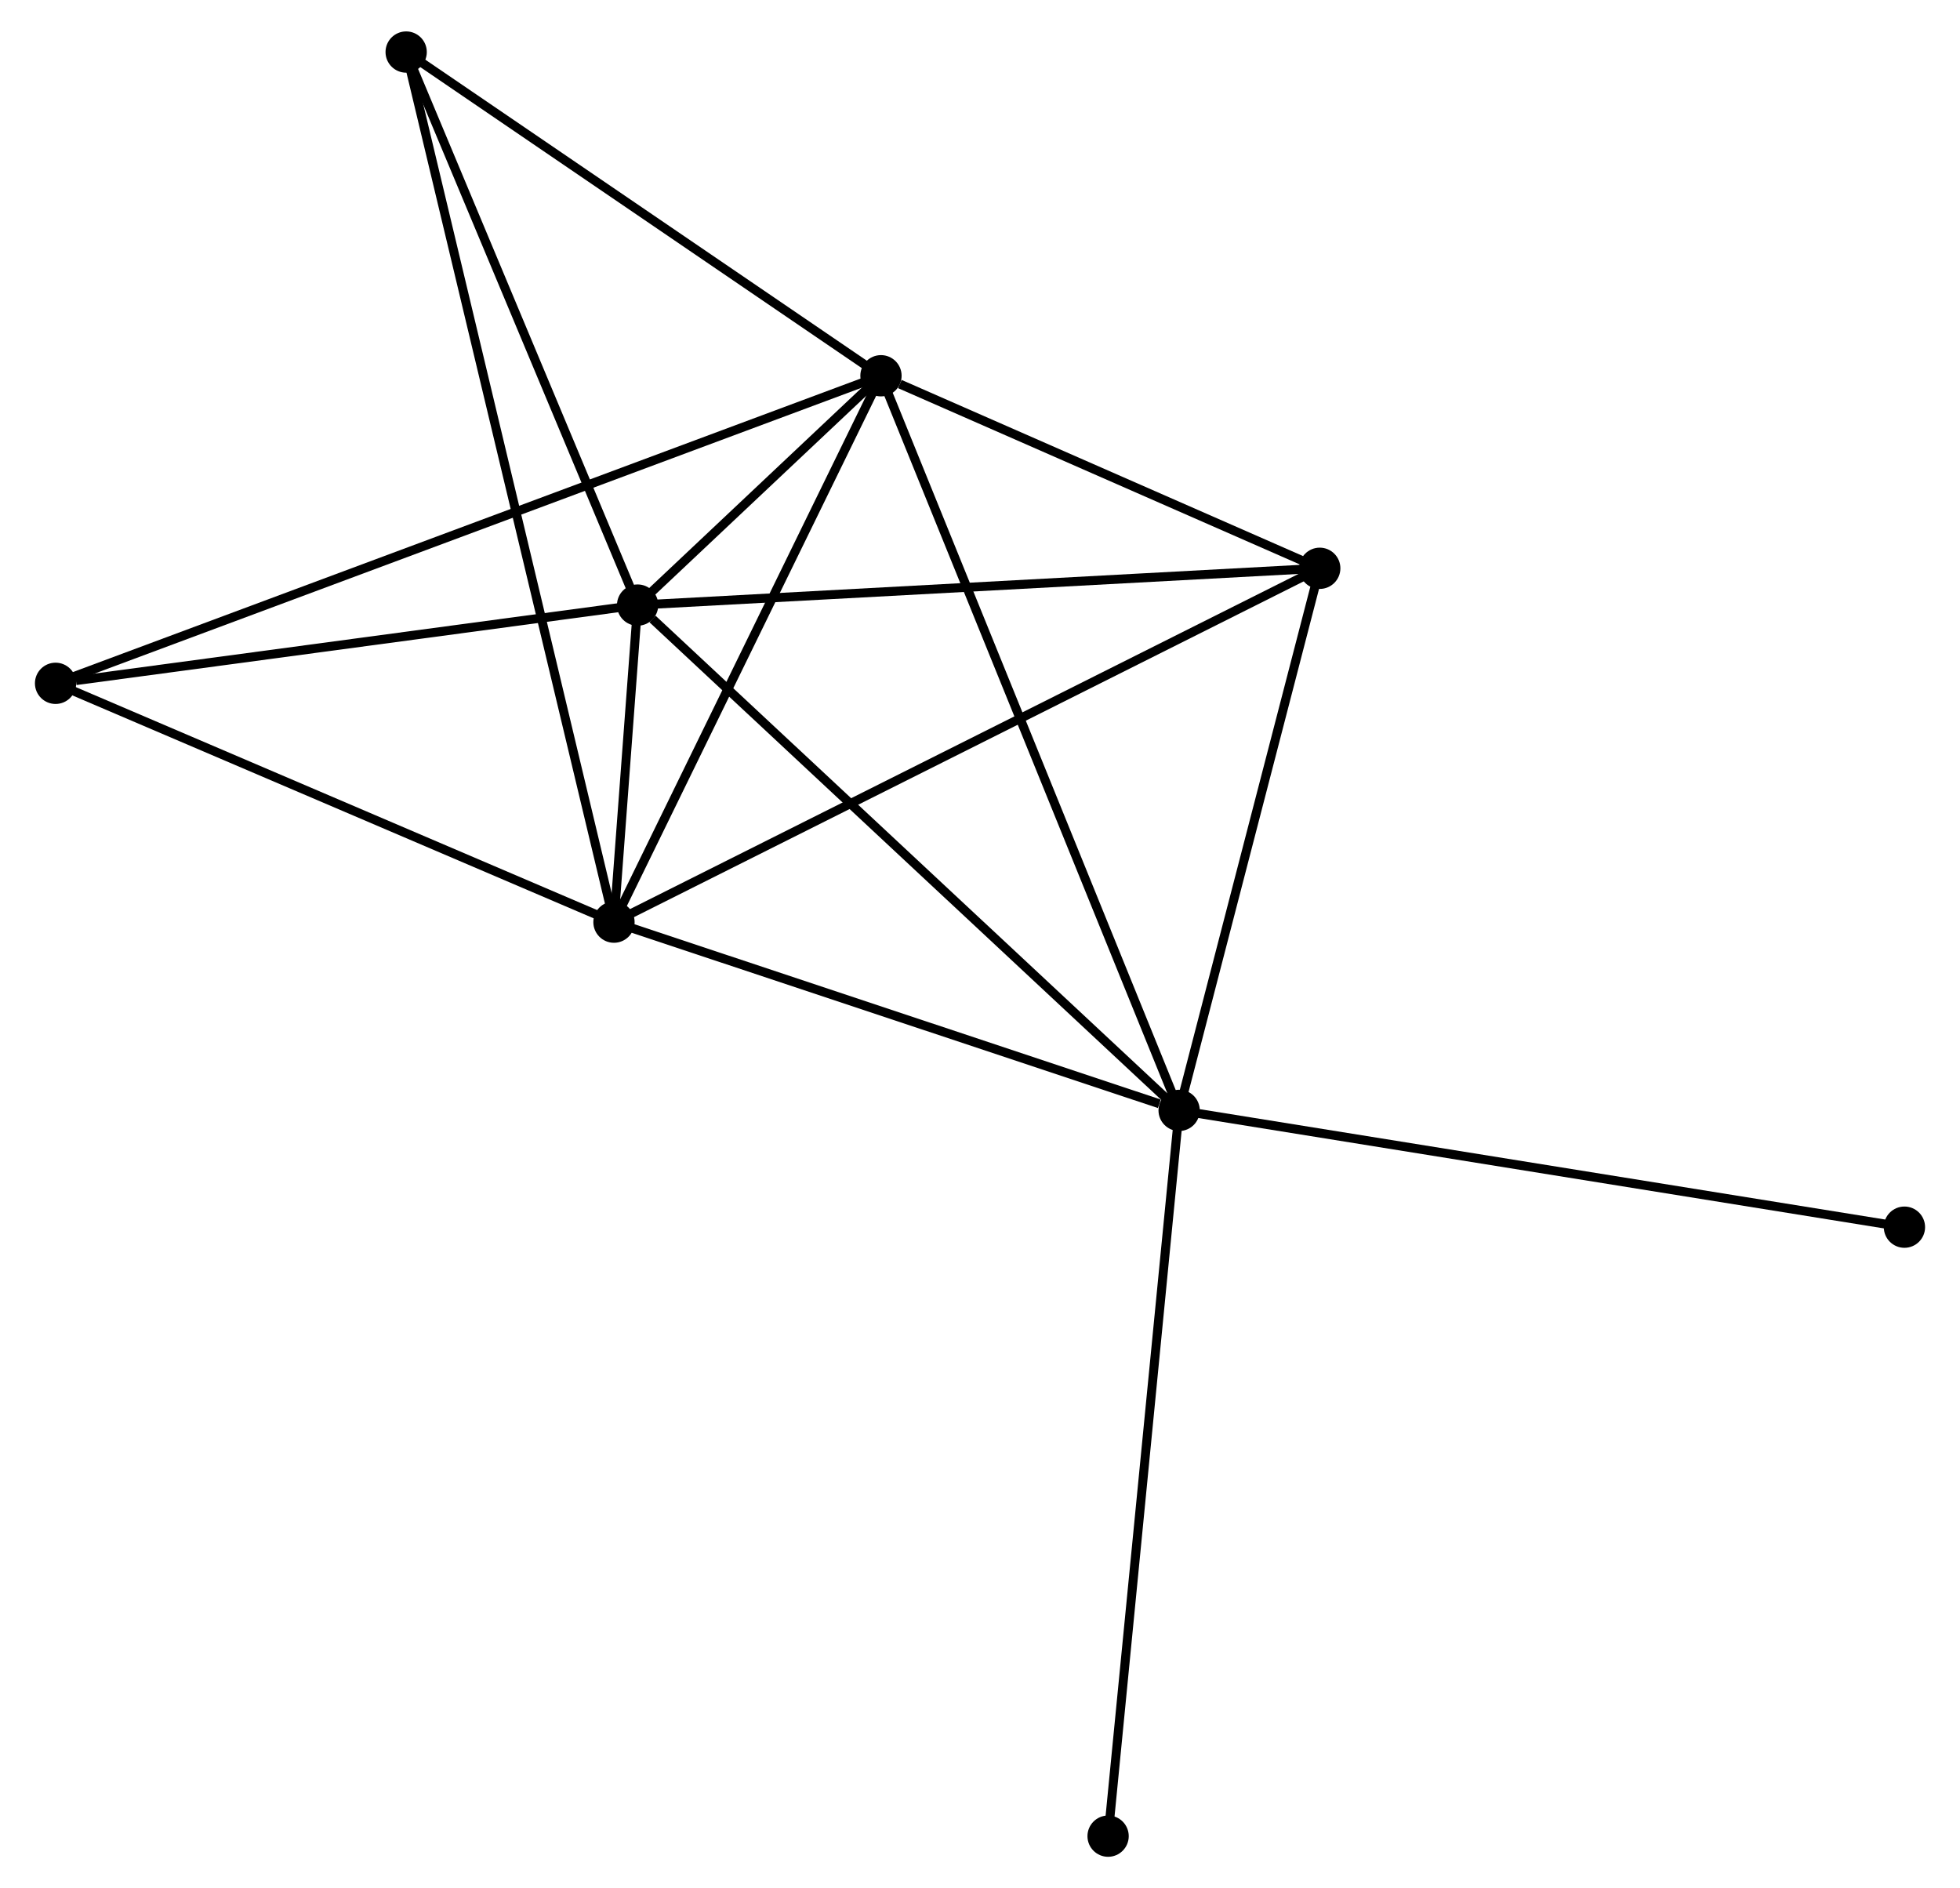 <?xml version="1.0" encoding="UTF-8" standalone="no"?>
<!DOCTYPE svg PUBLIC "-//W3C//DTD SVG 1.1//EN"
 "http://www.w3.org/Graphics/SVG/1.1/DTD/svg11.dtd">
<!-- Generated by graphviz version 2.36.0 (20140111.2315)
 -->
<!-- Title: %3 Pages: 1 -->
<svg width="218pt" height="210pt"
 viewBox="0.00 0.00 217.63 210.40" xmlns="http://www.w3.org/2000/svg" xmlns:xlink="http://www.w3.org/1999/xlink">
<g id="graph0" class="graph" transform="scale(1 1) rotate(0) translate(4 206.401)">
<title>%3</title>
<!-- 0 -->
<g id="node1" class="node"><title>0</title>
<ellipse fill="black" stroke="black" cx="64.027" cy="-103.648" rx="1.8" ry="1.8"/>
</g>
<!-- 1 -->
<g id="node2" class="node"><title>1</title>
<ellipse fill="black" stroke="black" cx="93.78" cy="-164.531" rx="1.8" ry="1.8"/>
</g>
<!-- 0&#45;&#45;1 -->
<g id="edge1" class="edge"><title>0&#45;&#45;1</title>
<path fill="none" stroke="black" d="M64.885,-105.404C69.23,-114.295 88.755,-154.249 92.974,-162.883"/>
</g>
<!-- 2 -->
<g id="node3" class="node"><title>2</title>
<ellipse fill="black" stroke="black" cx="127.005" cy="-82.672" rx="1.8" ry="1.8"/>
</g>
<!-- 0&#45;&#45;2 -->
<g id="edge2" class="edge"><title>0&#45;&#45;2</title>
<path fill="none" stroke="black" d="M65.844,-103.043C74.879,-100.033 114.929,-86.694 124.801,-83.406"/>
</g>
<!-- 3 -->
<g id="node4" class="node"><title>3</title>
<ellipse fill="black" stroke="black" cx="66.661" cy="-138.977" rx="1.8" ry="1.8"/>
</g>
<!-- 0&#45;&#45;3 -->
<g id="edge3" class="edge"><title>0&#45;&#45;3</title>
<path fill="none" stroke="black" d="M64.168,-105.547C64.622,-111.624 66.034,-130.562 66.506,-136.892"/>
</g>
<!-- 4 -->
<g id="node5" class="node"><title>4</title>
<ellipse fill="black" stroke="black" cx="142.675" cy="-143.077" rx="1.8" ry="1.8"/>
</g>
<!-- 0&#45;&#45;4 -->
<g id="edge4" class="edge"><title>0&#45;&#45;4</title>
<path fill="none" stroke="black" d="M65.669,-104.471C75.905,-109.603 130.832,-137.14 141.041,-142.258"/>
</g>
<!-- 5 -->
<g id="node6" class="node"><title>5</title>
<ellipse fill="black" stroke="black" cx="40.869" cy="-200.601" rx="1.8" ry="1.8"/>
</g>
<!-- 0&#45;&#45;5 -->
<g id="edge5" class="edge"><title>0&#45;&#45;5</title>
<path fill="none" stroke="black" d="M63.543,-105.673C60.529,-118.291 44.356,-186.002 41.35,-198.588"/>
</g>
<!-- 6 -->
<g id="node7" class="node"><title>6</title>
<ellipse fill="black" stroke="black" cx="1.8" cy="-130.259" rx="1.8" ry="1.8"/>
</g>
<!-- 0&#45;&#45;6 -->
<g id="edge6" class="edge"><title>0&#45;&#45;6</title>
<path fill="none" stroke="black" d="M62.232,-104.416C53.145,-108.302 12.309,-125.765 3.485,-129.538"/>
</g>
<!-- 1&#45;&#45;2 -->
<g id="edge7" class="edge"><title>1&#45;&#45;2</title>
<path fill="none" stroke="black" d="M94.474,-162.821C98.798,-152.168 122.002,-94.998 126.315,-84.372"/>
</g>
<!-- 1&#45;&#45;3 -->
<g id="edge8" class="edge"><title>1&#45;&#45;3</title>
<path fill="none" stroke="black" d="M92.322,-163.157C87.569,-158.679 72.569,-144.543 67.997,-140.235"/>
</g>
<!-- 1&#45;&#45;4 -->
<g id="edge9" class="edge"><title>1&#45;&#45;4</title>
<path fill="none" stroke="black" d="M95.881,-163.609C103.923,-160.08 132.701,-147.453 140.636,-143.971"/>
</g>
<!-- 1&#45;&#45;5 -->
<g id="edge10" class="edge"><title>1&#45;&#45;5</title>
<path fill="none" stroke="black" d="M92.019,-165.731C83.986,-171.208 50.849,-193.798 42.691,-199.36"/>
</g>
<!-- 1&#45;&#45;6 -->
<g id="edge11" class="edge"><title>1&#45;&#45;6</title>
<path fill="none" stroke="black" d="M91.859,-163.815C79.888,-159.355 15.65,-135.419 3.711,-130.971"/>
</g>
<!-- 2&#45;&#45;3 -->
<g id="edge12" class="edge"><title>2&#45;&#45;3</title>
<path fill="none" stroke="black" d="M125.513,-84.064C117.237,-91.786 77.021,-129.311 68.322,-137.427"/>
</g>
<!-- 2&#45;&#45;4 -->
<g id="edge13" class="edge"><title>2&#45;&#45;4</title>
<path fill="none" stroke="black" d="M127.457,-84.415C129.705,-93.081 139.67,-131.494 142.126,-140.962"/>
</g>
<!-- 7 -->
<g id="node8" class="node"><title>7</title>
<ellipse fill="black" stroke="black" cx="207.831" cy="-69.659" rx="1.8" ry="1.8"/>
</g>
<!-- 2&#45;&#45;7 -->
<g id="edge14" class="edge"><title>2&#45;&#45;7</title>
<path fill="none" stroke="black" d="M129.003,-82.35C140.186,-80.55 194.904,-71.74 205.903,-69.969"/>
</g>
<!-- 8 -->
<g id="node9" class="node"><title>8</title>
<ellipse fill="black" stroke="black" cx="119.09" cy="-1.8" rx="1.8" ry="1.8"/>
</g>
<!-- 2&#45;&#45;8 -->
<g id="edge15" class="edge"><title>2&#45;&#45;8</title>
<path fill="none" stroke="black" d="M126.809,-80.673C125.714,-69.484 120.356,-14.735 119.279,-3.729"/>
</g>
<!-- 3&#45;&#45;4 -->
<g id="edge16" class="edge"><title>3&#45;&#45;4</title>
<path fill="none" stroke="black" d="M68.54,-139.078C79.057,-139.645 130.517,-142.421 140.861,-142.979"/>
</g>
<!-- 3&#45;&#45;5 -->
<g id="edge17" class="edge"><title>3&#45;&#45;5</title>
<path fill="none" stroke="black" d="M65.917,-140.754C62.151,-149.753 45.225,-190.194 41.567,-198.933"/>
</g>
<!-- 3&#45;&#45;6 -->
<g id="edge18" class="edge"><title>3&#45;&#45;6</title>
<path fill="none" stroke="black" d="M64.79,-138.725C55.485,-137.474 14.237,-131.93 4.07,-130.564"/>
</g>
</g>
</svg>
